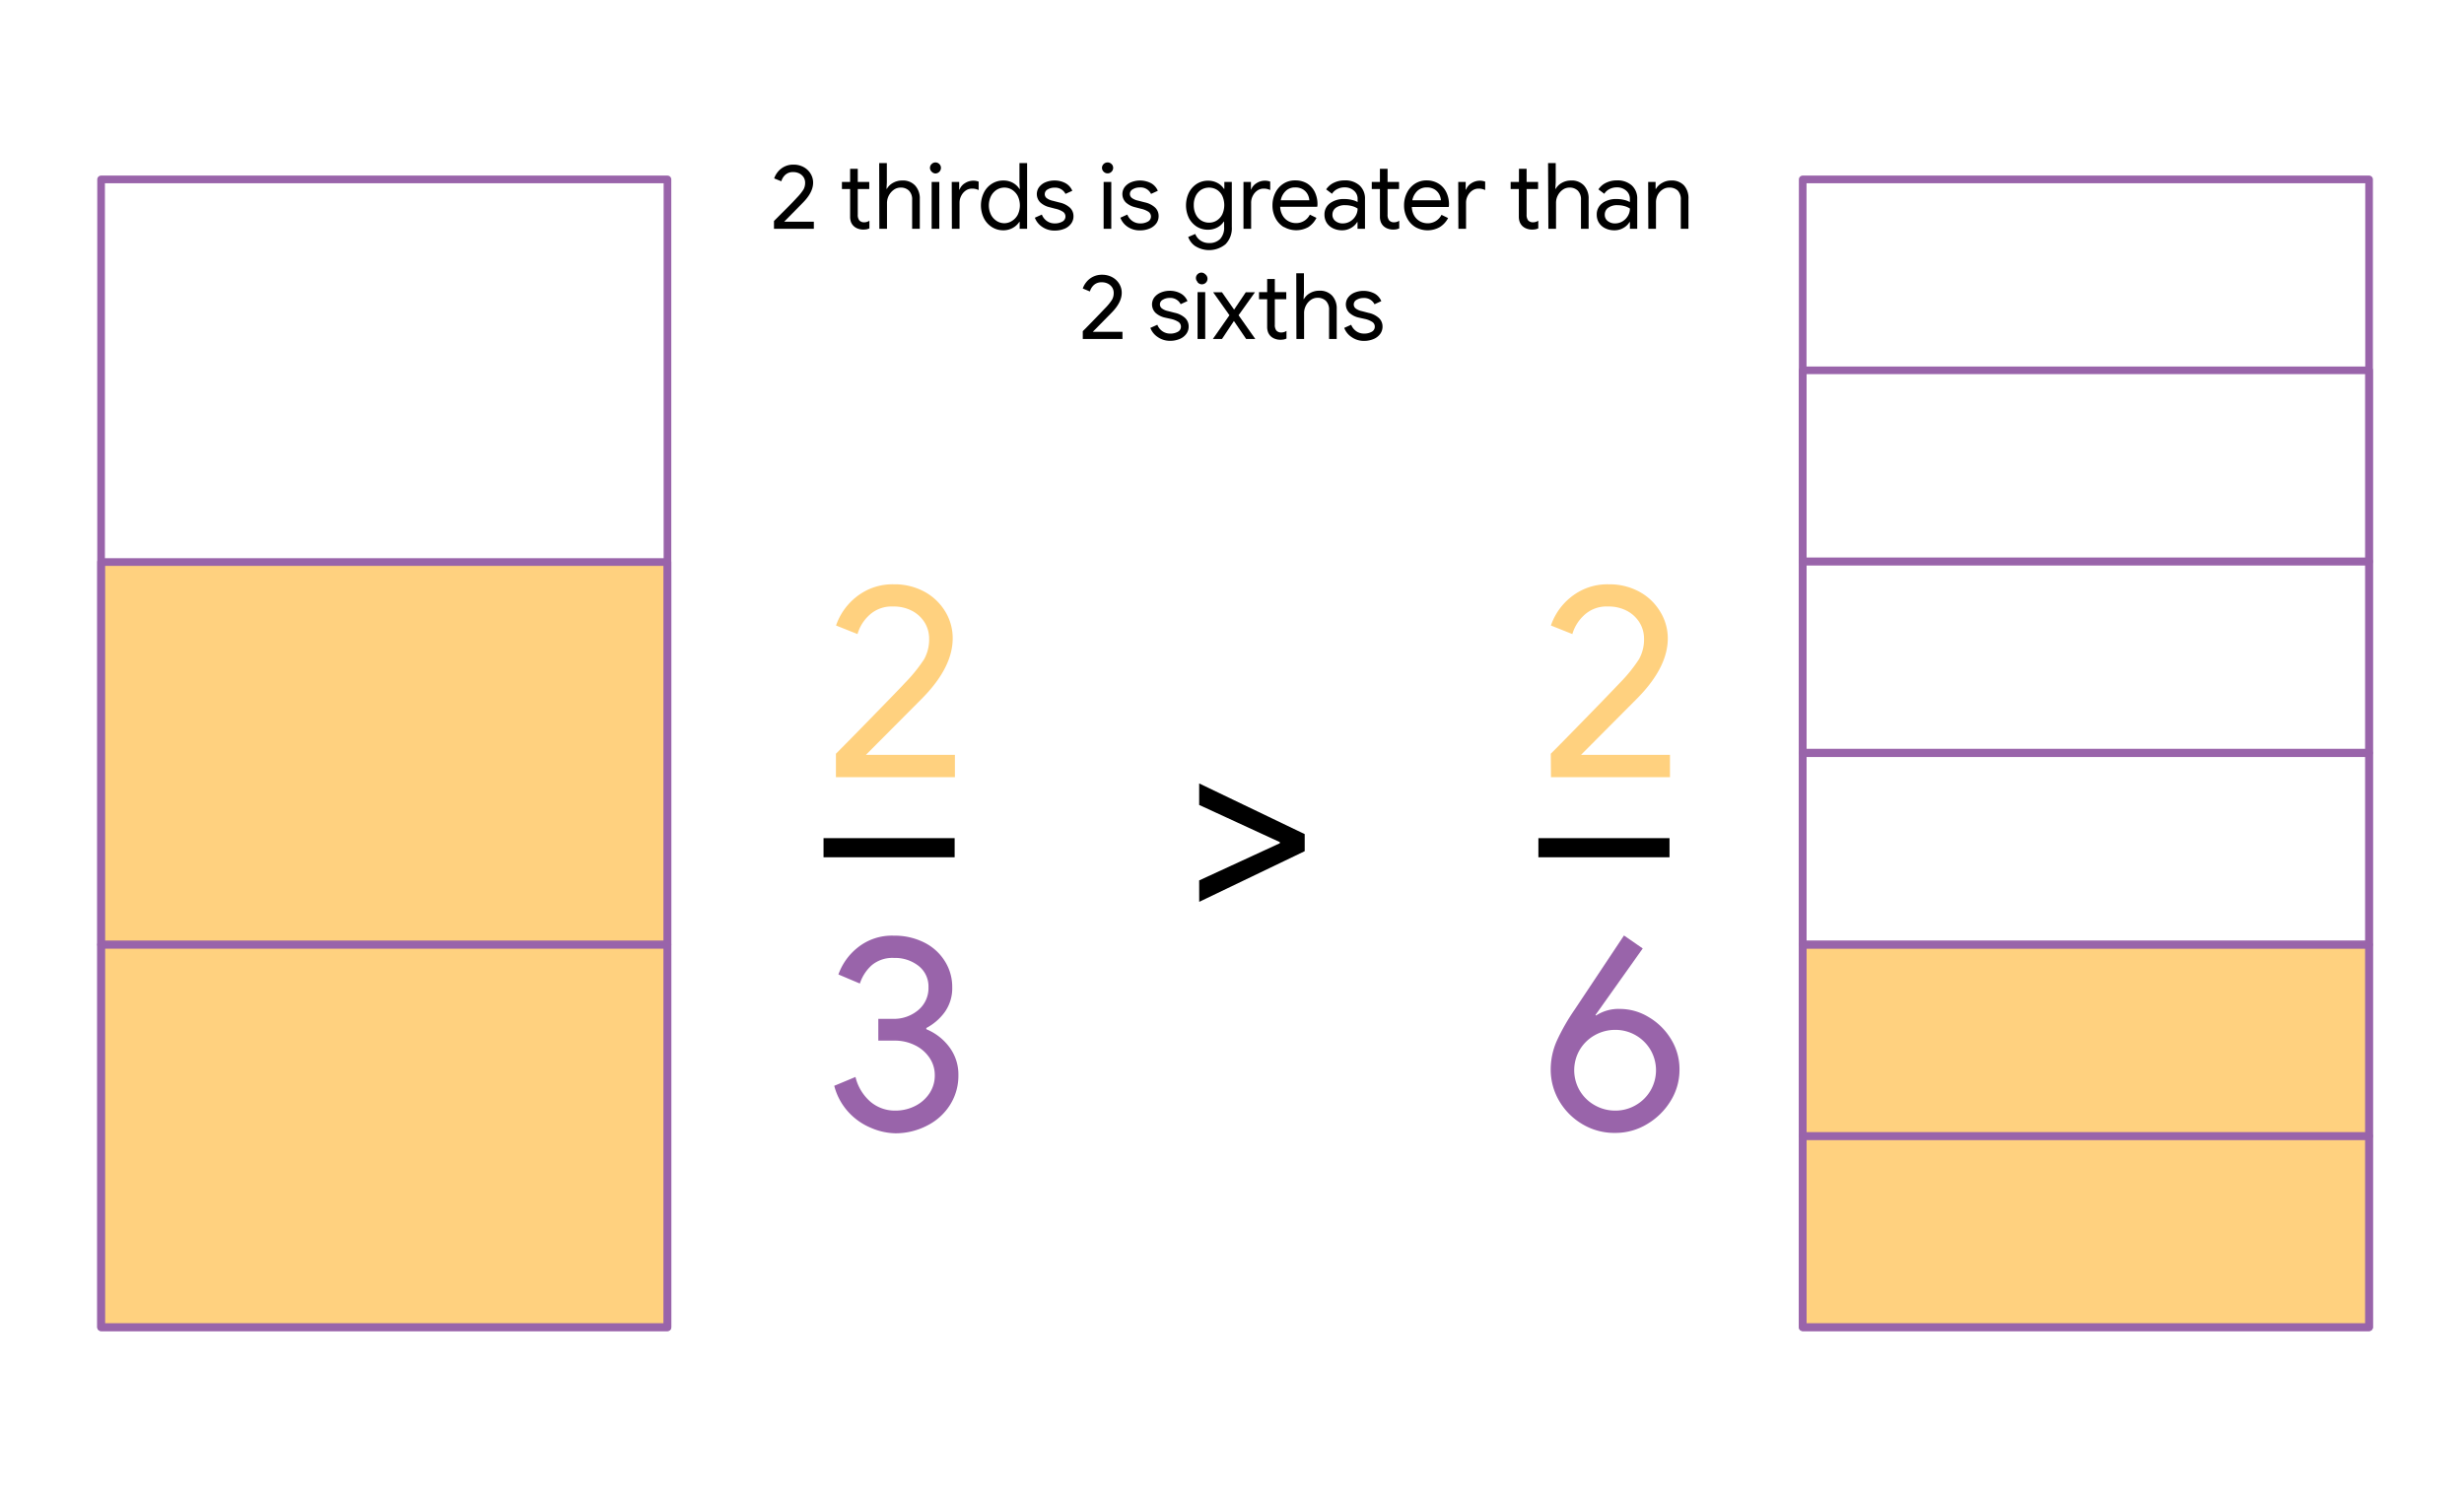 <svg id="Mathematic_Background" data-name="Mathematic Background" xmlns="http://www.w3.org/2000/svg" viewBox="0 0 644 393.5">
  <defs>
    <style>
      .cls-1 {
        fill: orange;
        opacity: 0.5;
      }

      .cls-2 {
        fill: #9964aa;
      }

      .cls-3 {
        fill: none;
        stroke: #9964aa;
        stroke-linecap: round;
        stroke-linejoin: round;
        stroke-width: 2px;
      }
    </style>
  </defs>
  <title>sbs_cotf5</title>
  <g>
    <path class="cls-1" d="M218.48,197c1.48-1.48,4.44-4.47,8.85-9s7.49-7.67,9.22-9.54a39.82,39.82,0,0,0,5-6.19,10.63,10.63,0,0,0,1.29-5.4,8,8,0,0,0-1.11-4.07,8.47,8.47,0,0,0-3.24-3.09,10.18,10.18,0,0,0-5.08-1.19,8.54,8.54,0,0,0-6.23,2.27,10.77,10.77,0,0,0-3.06,4.93l-5.61-2.24a16.19,16.19,0,0,1,7.63-9,15.11,15.11,0,0,1,7.49-1.76,16.21,16.21,0,0,1,8,1.94,14.32,14.32,0,0,1,5.43,5.18,13.31,13.31,0,0,1,1.94,7q0,7.56-7.92,15.62l-14.76,14.83h23.26v5.83h-31.1Z"/>
    <path d="M215.24,219.06h34.27v5H215.24Z"/>
    <path class="cls-2" d="M227.69,294.8a16.52,16.52,0,0,1-5.87-4.07,16.12,16.12,0,0,1-3.78-6.94l5.55-2.31a12.39,12.39,0,0,0,3.92,6.48,9.87,9.87,0,0,0,6.52,2.31,11.29,11.29,0,0,0,5.11-1.19,9.64,9.64,0,0,0,3.78-3.31,8.35,8.35,0,0,0,1.4-4.72,8,8,0,0,0-1.4-4.61,9.62,9.62,0,0,0-3.82-3.27,11.68,11.68,0,0,0-5.29-1.19h-4.25v-5.69h3.82A9.85,9.85,0,0,0,240,264a7.48,7.48,0,0,0,2.67-6,6.81,6.81,0,0,0-2.59-5.55,9.91,9.91,0,0,0-6.41-2.08,8.4,8.4,0,0,0-5.87,1.94,11,11,0,0,0-3.06,4.75l-5.61-2.37a15.68,15.68,0,0,1,5-7,14.26,14.26,0,0,1,9.54-3.14,17.14,17.14,0,0,1,7.77,1.73,13.36,13.36,0,0,1,5.44,4.83,12.55,12.55,0,0,1,2,6.91,10.75,10.75,0,0,1-1.94,6.48,14,14,0,0,1-4.83,4.18V269a14.26,14.26,0,0,1,6,4.65,11.9,11.9,0,0,1,2.38,7.38,14.2,14.2,0,0,1-2.2,7.77,15,15,0,0,1-6,5.4,17.85,17.85,0,0,1-8.31,2A16.88,16.88,0,0,1,227.69,294.8Z"/>
  </g>
  <g>
    <path class="cls-1" d="M405.32,197q2.24-2.22,8.85-9t9.22-9.54a39.22,39.22,0,0,0,5-6.19,10.63,10.63,0,0,0,1.3-5.4,8,8,0,0,0-1.12-4.07,8.47,8.47,0,0,0-3.24-3.09,10.18,10.18,0,0,0-5.08-1.19,8.5,8.5,0,0,0-6.22,2.27,10.71,10.71,0,0,0-3.07,4.93l-5.61-2.24a16.19,16.19,0,0,1,7.63-9,15.11,15.11,0,0,1,7.49-1.76,16.21,16.21,0,0,1,8,1.94,14.25,14.25,0,0,1,5.43,5.18,13.32,13.32,0,0,1,2,7q0,7.56-7.92,15.62l-14.76,14.83h23.25v5.83h-31.1Z"/>
    <path d="M402.08,219.06h34.27v5H402.08Z"/>
    <path class="cls-2" d="M413.42,293.72a16.93,16.93,0,0,1-6-6.15,16.12,16.12,0,0,1-2.12-8,18.5,18.5,0,0,1,1.62-7.6,54.73,54.73,0,0,1,4.64-8.1l12.89-19.37,4.9,3.39L417,265.28l.15.14a10.74,10.74,0,0,1,6.33-1.72,14.41,14.41,0,0,1,7.35,2.09,16.7,16.7,0,0,1,5.86,5.72,14.91,14.91,0,0,1,2.27,8.1,15.35,15.35,0,0,1-2.3,8.1,17.75,17.75,0,0,1-6.16,6.08,15.89,15.89,0,0,1-8.31,2.31A16.27,16.27,0,0,1,413.42,293.72Zm14.08-4.86a10.53,10.53,0,0,0,3.88-3.82,10.57,10.57,0,0,0,0-10.65,10.64,10.64,0,0,0-9.21-5.22,10.81,10.81,0,0,0-5.37,1.4,10.57,10.57,0,0,0-3.92,3.82,10.57,10.57,0,0,0,0,10.65,10.49,10.49,0,0,0,3.92,3.82,10.72,10.72,0,0,0,5.37,1.41A10.52,10.52,0,0,0,427.5,288.86Z"/>
  </g>
  <g>
    <rect class="cls-1" x="471.16" y="296.93" width="148.03" height="49.96"/>
    <rect class="cls-1" x="471.16" y="246.89" width="148.03" height="49.96"/>
    <rect class="cls-3" x="471.16" y="46.89" width="148.03" height="300"/>
    <rect class="cls-3" x="471.16" y="296.93" width="148.03" height="49.96"/>
    <rect class="cls-3" x="471.16" y="246.97" width="148.03" height="49.96"/>
    <rect class="cls-3" x="471.16" y="196.86" width="148.03" height="49.96"/>
    <rect class="cls-3" x="471.16" y="146.75" width="148.03" height="49.96"/>
    <rect class="cls-3" x="471.16" y="96.79" width="148.03" height="49.96"/>
  </g>
  <g>
    <rect class="cls-1" x="26.42" y="146.89" width="148.03" height="200"/>
    <rect class="cls-3" x="26.42" y="46.89" width="148.03" height="300"/>
    <rect class="cls-3" x="26.42" y="246.89" width="148.03" height="100"/>
    <rect class="cls-3" x="26.42" y="146.89" width="148.03" height="100"/>
  </g>
  <path d="M313.42,230.11l21.09-9.72v-.29l-21.09-9.72v-5.62L341,218v4.47l-27.57,13.24Z"/>
  <g>
    <path d="M202.29,57.76c.5-.49,1.48-1.49,3-3s2.5-2.55,3.07-3.18A13,13,0,0,0,210,49.53a3.53,3.53,0,0,0,.43-1.8,2.65,2.65,0,0,0-.37-1.36,2.9,2.9,0,0,0-1.08-1,3.46,3.46,0,0,0-1.69-.39,2.87,2.87,0,0,0-2.08.75,3.61,3.61,0,0,0-1,1.65l-1.87-.75a5.44,5.44,0,0,1,.86-1.59,5.25,5.25,0,0,1,1.68-1.42,5.11,5.11,0,0,1,2.5-.59,5.45,5.45,0,0,1,2.68.65,4.78,4.78,0,0,1,1.81,1.73,4.45,4.45,0,0,1,.65,2.33q0,2.52-2.64,5.2l-4.92,5h7.75V59.8H202.29Z"/>
    <path d="M224.21,59.75a3.1,3.1,0,0,1-1.06-.64,2.93,2.93,0,0,1-.73-1.06,4,4,0,0,1-.23-1.46V49.41h-2.14V47.56h2.14V44.11h2v3.45h3v1.85h-3v6.67a2.35,2.35,0,0,0,.38,1.49,1.65,1.65,0,0,0,1.32.53,2.5,2.5,0,0,0,1.34-.41v2a3.28,3.28,0,0,1-.73.24,5,5,0,0,1-.95.07A3.93,3.93,0,0,1,224.21,59.75Z"/>
    <path d="M229.79,42.62h2v5.06l-.09,1.68h.09a4.08,4.08,0,0,1,1.6-1.56,4.78,4.78,0,0,1,2.39-.62,4.31,4.31,0,0,1,3.4,1.31A4.94,4.94,0,0,1,240.4,52V59.8h-2V52.27a3.22,3.22,0,0,0-.84-2.45,3,3,0,0,0-2.18-.79,3,3,0,0,0-1.77.57A4.26,4.26,0,0,0,231.83,53V59.8h-2Z"/>
    <path d="M243.5,44.87a1.39,1.39,0,0,1-.44-1,1.37,1.37,0,0,1,.44-1,1.41,1.41,0,0,1,1-.42,1.43,1.43,0,0,1,1,.42,1.36,1.36,0,0,1,.43,1,1.47,1.47,0,0,1-1.46,1.47A1.39,1.39,0,0,1,243.5,44.87Zm0,2.69h2V59.8h-2Z"/>
    <path d="M248.75,47.56h1.95v2h.09a3.33,3.33,0,0,1,1.39-1.67,4,4,0,0,1,2.16-.66,3.88,3.88,0,0,1,1.44.24v2.21a3.72,3.72,0,0,0-1.72-.38,2.83,2.83,0,0,0-1.64.5,3.64,3.64,0,0,0-1.18,1.36,3.84,3.84,0,0,0-.45,1.83V59.8h-2Z"/>
    <path d="M259.25,59.35a5.9,5.9,0,0,1-2.1-2.32,7.63,7.63,0,0,1,0-6.68,5.79,5.79,0,0,1,2.1-2.33,5.46,5.46,0,0,1,3-.84,5,5,0,0,1,2.52.63,4.75,4.75,0,0,1,1.68,1.58h.09l-.09-1.71V42.62h2V59.8h-1.95V58h-.09a4.77,4.77,0,0,1-1.68,1.55,5,5,0,0,1-2.52.64A5.46,5.46,0,0,1,259.25,59.35Zm5.21-1.59A4.21,4.21,0,0,0,266,56.13a5.64,5.64,0,0,0,0-4.9,4.28,4.28,0,0,0-1.49-1.63,3.74,3.74,0,0,0-2-.57,3.79,3.79,0,0,0-2,.57,4.22,4.22,0,0,0-1.5,1.65,5.57,5.57,0,0,0,0,4.87,4.19,4.19,0,0,0,1.5,1.64,3.72,3.72,0,0,0,2,.58A3.67,3.67,0,0,0,264.46,57.76Z"/>
    <path d="M272.34,59.26a5,5,0,0,1-1.87-2.36l1.83-.82a3.63,3.63,0,0,0,1.35,1.71,3.49,3.49,0,0,0,2,.6,3.91,3.91,0,0,0,2-.47,1.48,1.48,0,0,0,.82-1.33,1.46,1.46,0,0,0-.65-1.24,5.93,5.93,0,0,0-2-.8l-1.49-.39a5.36,5.36,0,0,1-2.4-1.22,3.07,3.07,0,0,1-.3-4.09,4.05,4.05,0,0,1,1.69-1.24,6,6,0,0,1,2.28-.43,5.89,5.89,0,0,1,2.87.69,4,4,0,0,1,1.79,2l-1.78.81a3,3,0,0,0-2.9-1.63,3.34,3.34,0,0,0-1.77.47,1.38,1.38,0,0,0-.75,1.19,1.3,1.3,0,0,0,.53,1.09,4.11,4.11,0,0,0,1.58.68l1.78.46a5.8,5.8,0,0,1,2.71,1.36,3,3,0,0,1,.91,2.19,3.2,3.2,0,0,1-.65,2,4,4,0,0,1-1.75,1.31,6.44,6.44,0,0,1-2.45.46A5.58,5.58,0,0,1,272.34,59.26Z"/>
    <path d="M288.45,44.87a1.38,1.38,0,0,1-.43-1,1.36,1.36,0,0,1,.43-1,1.47,1.47,0,0,1,2.06,0,1.36,1.36,0,0,1,.43,1,1.41,1.41,0,0,1-.42,1,1.38,1.38,0,0,1-1,.44A1.41,1.41,0,0,1,288.45,44.87Zm0,2.69h2V59.8h-2Z"/>
    <path d="M294.69,59.26a5,5,0,0,1-1.87-2.36l1.82-.82A3.65,3.65,0,0,0,296,57.79a3.49,3.49,0,0,0,2,.6,3.89,3.89,0,0,0,2-.47,1.5,1.5,0,0,0,.17-2.57,5.93,5.93,0,0,0-2-.8l-1.49-.39a5.46,5.46,0,0,1-2.4-1.22,3.1,3.1,0,0,1-.3-4.09,4.09,4.09,0,0,1,1.7-1.24,6.27,6.27,0,0,1,5.14.26,4,4,0,0,1,1.79,2l-1.77.81A3,3,0,0,0,297.83,49a3.28,3.28,0,0,0-1.76.47,1.37,1.37,0,0,0-.76,1.19,1.33,1.33,0,0,0,.53,1.09,4.11,4.11,0,0,0,1.58.68l1.78.46a5.8,5.8,0,0,1,2.71,1.36,3,3,0,0,1,.91,2.19,3.19,3.19,0,0,1-.64,2,4.13,4.13,0,0,1-1.76,1.31,6.39,6.39,0,0,1-2.44.46A5.56,5.56,0,0,1,294.69,59.26Z"/>
    <path d="M312.44,64.36a4.91,4.91,0,0,1-1.89-2.42l1.85-.79a3.61,3.61,0,0,0,1.36,1.71,3.82,3.82,0,0,0,2.24.66,3.88,3.88,0,0,0,2.94-1.1,4.36,4.36,0,0,0,1-3.12V57.93h-.09a4.54,4.54,0,0,1-1.69,1.52,5.09,5.09,0,0,1-2.49.59,5.39,5.39,0,0,1-2.89-.81A6,6,0,0,1,310.74,57a7.68,7.68,0,0,1,0-6.66,5.88,5.88,0,0,1,2.08-2.3,5.39,5.39,0,0,1,2.89-.81,5.09,5.09,0,0,1,2.49.59,4.43,4.43,0,0,1,1.69,1.54H320V47.56h1.95V59.32a5.93,5.93,0,0,1-1.63,4.5,6.76,6.76,0,0,1-7.86.54ZM318,57.64a4,4,0,0,0,1.44-1.58,5.87,5.87,0,0,0,0-4.92A3.85,3.85,0,0,0,318,49.57a4,4,0,0,0-4,0,4,4,0,0,0-1.45,1.58,5.24,5.24,0,0,0-.54,2.45,5.31,5.31,0,0,0,.54,2.46A3.84,3.84,0,0,0,314,57.65a3.89,3.89,0,0,0,2,.54A3.71,3.71,0,0,0,318,57.64Z"/>
    <path d="M325,47.56h1.95v2H327a3.33,3.33,0,0,1,1.39-1.67,4,4,0,0,1,2.16-.66,3.88,3.88,0,0,1,1.44.24v2.21a3.75,3.75,0,0,0-1.72-.38,2.83,2.83,0,0,0-1.64.5,3.64,3.64,0,0,0-1.18,1.36A3.84,3.84,0,0,0,327,53V59.8h-2Z"/>
    <path d="M335.54,59.35A5.87,5.87,0,0,1,333.36,57a7,7,0,0,1-.78-3.32,7.27,7.27,0,0,1,.74-3.27,5.88,5.88,0,0,1,2.07-2.37,5.49,5.49,0,0,1,3.12-.89,5.93,5.93,0,0,1,3.12.8,5.38,5.38,0,0,1,2,2.22,7.21,7.21,0,0,1,.71,3.24,2.88,2.88,0,0,1-.07.63h-9.68a4.88,4.88,0,0,0,.68,2.35,3.88,3.88,0,0,0,1.52,1.44,4.15,4.15,0,0,0,1.93.48,4,4,0,0,0,3.63-2.21l1.72.84A6.08,6.08,0,0,1,342,59.32a6.45,6.45,0,0,1-6.42,0Zm6.67-7a4,4,0,0,0-.43-1.54,3.35,3.35,0,0,0-1.22-1.3,3.79,3.79,0,0,0-2.07-.52,3.43,3.43,0,0,0-2.44.92,4.5,4.5,0,0,0-1.31,2.44Z"/>
    <path d="M348.38,59.66a4,4,0,0,1-1.64-1.45,3.94,3.94,0,0,1-.57-2.1,3.57,3.57,0,0,1,1.46-3,6,6,0,0,1,3.7-1.09,8.35,8.35,0,0,1,2.05.24,5.18,5.18,0,0,1,1.45.55V52a2.75,2.75,0,0,0-1-2.2,3.59,3.59,0,0,0-2.42-.83,4.06,4.06,0,0,0-1.9.45,3.4,3.4,0,0,0-1.37,1.23l-1.53-1.15a4.91,4.91,0,0,1,2-1.73,6.28,6.28,0,0,1,2.79-.62,5.57,5.57,0,0,1,3.93,1.31,4.6,4.6,0,0,1,1.43,3.56V59.8h-1.95V58.05h-.1a4.26,4.26,0,0,1-1.58,1.51,4.54,4.54,0,0,1-2.37.63A5.3,5.3,0,0,1,348.38,59.66Zm4.51-1.8a4,4,0,0,0,1.41-1.42,3.75,3.75,0,0,0,.53-1.94,5,5,0,0,0-1.41-.63,6.48,6.48,0,0,0-1.78-.24,3.93,3.93,0,0,0-2.53.7,2.21,2.21,0,0,0-.86,1.8,2,2,0,0,0,.77,1.63,3,3,0,0,0,2,.63A3.75,3.75,0,0,0,352.89,57.86Z"/>
    <path d="M362.69,59.75a3.24,3.24,0,0,1-1.07-.64,3,3,0,0,1-.72-1.06,4,4,0,0,1-.24-1.46V49.41h-2.13V47.56h2.13V44.11h2v3.45h3v1.85h-3v6.67a2.35,2.35,0,0,0,.39,1.49,1.65,1.65,0,0,0,1.32.53,2.5,2.5,0,0,0,1.34-.41v2a3.28,3.28,0,0,1-.73.24,5,5,0,0,1-.95.07A3.89,3.89,0,0,1,362.69,59.75Z"/>
    <path d="M369.93,59.35A5.85,5.85,0,0,1,367.76,57a7,7,0,0,1-.79-3.32,7.27,7.27,0,0,1,.74-3.27,6,6,0,0,1,2.07-2.37,5.49,5.49,0,0,1,3.12-.89A5.93,5.93,0,0,1,376,48a5.38,5.38,0,0,1,2,2.22,7.21,7.21,0,0,1,.71,3.24,2.38,2.38,0,0,1-.07.63H369a4.77,4.77,0,0,0,.67,2.35,4,4,0,0,0,1.52,1.44,4.15,4.15,0,0,0,1.93.48,4,4,0,0,0,3.63-2.21l1.73.84a6.18,6.18,0,0,1-2.15,2.35,6.45,6.45,0,0,1-6.42,0Zm6.67-7a4,4,0,0,0-.43-1.54,3.4,3.4,0,0,0-1.21-1.3,3.85,3.85,0,0,0-2.08-.52,3.45,3.45,0,0,0-2.44.92,4.5,4.5,0,0,0-1.31,2.44Z"/>
    <path d="M381.13,47.56h1.95v2h.09a3.35,3.35,0,0,1,1.4-1.67,4.07,4.07,0,0,1,3.6-.42v2.21a3.76,3.76,0,0,0-1.73-.38,2.8,2.8,0,0,0-1.63.5,3.66,3.66,0,0,0-1.19,1.36,3.84,3.84,0,0,0-.45,1.83V59.8h-2Z"/>
    <path d="M399,59.75a3.14,3.14,0,0,1-1.07-.64,3,3,0,0,1-.72-1.06,4,4,0,0,1-.24-1.46V49.41h-2.14V47.56H397V44.11h2v3.45h3v1.85h-3v6.67a2.42,2.42,0,0,0,.38,1.49,1.67,1.67,0,0,0,1.32.53,2.53,2.53,0,0,0,1.35-.41v2a3.36,3.36,0,0,1-.74.24,4.87,4.87,0,0,1-.94.07A3.85,3.85,0,0,1,399,59.75Z"/>
    <path d="M404.61,42.62h2v5.06l-.1,1.68h.1a4,4,0,0,1,1.59-1.56,4.81,4.81,0,0,1,2.39-.62A4.33,4.33,0,0,1,414,48.49,5,5,0,0,1,415.21,52V59.8h-2V52.27a3.22,3.22,0,0,0-.84-2.45,3,3,0,0,0-2.18-.79,3,3,0,0,0-1.76.57,4.2,4.2,0,0,0-1.28,1.49,4.13,4.13,0,0,0-.46,1.9V59.8h-2Z"/>
    <path d="M419.54,59.66a4,4,0,0,1-1.64-1.45,3.94,3.94,0,0,1-.57-2.1,3.57,3.57,0,0,1,1.46-3,6,6,0,0,1,3.7-1.09,8.35,8.35,0,0,1,2.05.24,5.31,5.31,0,0,1,1.45.55V52a2.75,2.75,0,0,0-1-2.2,3.59,3.59,0,0,0-2.42-.83,4.06,4.06,0,0,0-1.9.45,3.4,3.4,0,0,0-1.37,1.23l-1.53-1.15a4.91,4.91,0,0,1,2-1.73,6.28,6.28,0,0,1,2.79-.62,5.57,5.57,0,0,1,3.93,1.31,4.59,4.59,0,0,1,1.42,3.56V59.8H426V58.05h-.1a4.34,4.34,0,0,1-1.58,1.51,4.55,4.55,0,0,1-2.38.63A5.28,5.28,0,0,1,419.54,59.66Zm4.51-1.8a4,4,0,0,0,1.41-1.42A3.75,3.75,0,0,0,426,54.5a5,5,0,0,0-1.41-.63,6.54,6.54,0,0,0-1.78-.24,3.93,3.93,0,0,0-2.53.7,2.2,2.2,0,0,0-.85,1.8,2,2,0,0,0,.76,1.63,3,3,0,0,0,1.95.63A3.73,3.73,0,0,0,424.05,57.86Z"/>
    <path d="M430.77,47.56h1.94v1.8h.1a4.09,4.09,0,0,1,1.61-1.55,4.63,4.63,0,0,1,2.35-.63,4.34,4.34,0,0,1,3.37,1.28A5,5,0,0,1,441.3,52V59.8h-2V52.27a3.3,3.3,0,0,0-.81-2.48,3.15,3.15,0,0,0-2.24-.76,3,3,0,0,0-1.76.55A3.73,3.73,0,0,0,433.24,51a4.27,4.27,0,0,0-.43,1.88V59.8h-2Z"/>
    <path d="M283,86.56c.5-.49,1.48-1.49,2.95-3S288.4,81,289,80.39a13.4,13.4,0,0,0,1.65-2.06,3.53,3.53,0,0,0,.43-1.8,2.65,2.65,0,0,0-.37-1.36,2.9,2.9,0,0,0-1.08-1,3.43,3.43,0,0,0-1.69-.39,2.89,2.89,0,0,0-2.08.75,3.61,3.61,0,0,0-1,1.65L283,75.4a5.26,5.26,0,0,1,.87-1.59,5.12,5.12,0,0,1,4.17-2,5.45,5.45,0,0,1,2.68.65,4.78,4.78,0,0,1,1.81,1.73,4.45,4.45,0,0,1,.65,2.33q0,2.52-2.64,5.2l-4.92,5h7.75V88.6H283Z"/>
    <path d="M302.54,88.06a5,5,0,0,1-1.88-2.36l1.83-.82a3.63,3.63,0,0,0,1.35,1.71,3.49,3.49,0,0,0,2,.6,3.91,3.91,0,0,0,2-.47,1.5,1.5,0,0,0,.17-2.57,5.93,5.93,0,0,0-2-.8L304.43,83a5.46,5.46,0,0,1-2.4-1.22,3.1,3.1,0,0,1-.3-4.09,4.12,4.12,0,0,1,1.69-1.24A6,6,0,0,1,305.7,76a5.86,5.86,0,0,1,2.87.69,4,4,0,0,1,1.79,2l-1.78.81a3,3,0,0,0-2.9-1.63,3.28,3.28,0,0,0-1.76.47,1.37,1.37,0,0,0-.76,1.19,1.33,1.33,0,0,0,.53,1.09,4.11,4.11,0,0,0,1.58.68l1.78.46a5.8,5.8,0,0,1,2.71,1.36,3,3,0,0,1,.91,2.19,3.14,3.14,0,0,1-.65,2,4,4,0,0,1-1.75,1.31,6.4,6.4,0,0,1-2.45.46A5.55,5.55,0,0,1,302.54,88.06Z"/>
    <path d="M313,73.67a1.38,1.38,0,0,1-.43-1,1.36,1.36,0,0,1,.43-1,1.43,1.43,0,0,1,1-.42,1.45,1.45,0,0,1,1,.42,1.46,1.46,0,1,1-2.07,2Zm0,2.69h2V88.6h-2Z"/>
    <path d="M321.33,82.39l-4.25-6h2.3l3.17,4.54,3.05-4.54H328l-4.28,6,4.37,6.21H325.7l-3.2-4.7-3.12,4.7H317Z"/>
    <path d="M333.22,88.55a3.24,3.24,0,0,1-1.07-.64,3,3,0,0,1-.72-1.06,4,4,0,0,1-.24-1.46V78.21h-2.13V76.36h2.13V72.91h2v3.45h3v1.85h-3v6.67a2.35,2.35,0,0,0,.39,1.49,1.65,1.65,0,0,0,1.32.53,2.5,2.5,0,0,0,1.34-.41v2a3.28,3.28,0,0,1-.73.24,5.05,5.05,0,0,1-.95.07A3.85,3.85,0,0,1,333.22,88.55Z"/>
    <path d="M338.8,71.42h2v5.06l-.1,1.68h.1a4.08,4.08,0,0,1,1.6-1.56,4.75,4.75,0,0,1,2.38-.62,4.32,4.32,0,0,1,3.41,1.31,4.94,4.94,0,0,1,1.18,3.46V88.6h-2V81.07a3.22,3.22,0,0,0-.84-2.45,3.05,3.05,0,0,0-2.19-.79,3,3,0,0,0-1.76.57,4.08,4.08,0,0,0-1.27,1.49,4.14,4.14,0,0,0-.47,1.9V88.6h-2Z"/>
    <path d="M353.2,88.06a5,5,0,0,1-1.87-2.36l1.82-.82a3.71,3.71,0,0,0,1.36,1.71,3.49,3.49,0,0,0,2,.6,3.93,3.93,0,0,0,2-.47,1.47,1.47,0,0,0,.81-1.33,1.43,1.43,0,0,0-.65-1.24,5.93,5.93,0,0,0-2-.8L355.1,83a5.36,5.36,0,0,1-2.4-1.22,3.07,3.07,0,0,1-.3-4.09,4,4,0,0,1,1.69-1.24,6.29,6.29,0,0,1,5.15.26,4,4,0,0,1,1.78,2l-1.77.81a3,3,0,0,0-2.91-1.63,3.28,3.28,0,0,0-1.76.47,1.39,1.39,0,0,0-.76,1.19,1.33,1.33,0,0,0,.53,1.09,4.09,4.09,0,0,0,1.59.68l1.77.46a5.75,5.75,0,0,1,2.71,1.36,3,3,0,0,1,.92,2.19,3.2,3.2,0,0,1-.65,2,4.09,4.09,0,0,1-1.75,1.31,6.48,6.48,0,0,1-2.45.46A5.58,5.58,0,0,1,353.2,88.06Z"/>
  </g>
</svg>
